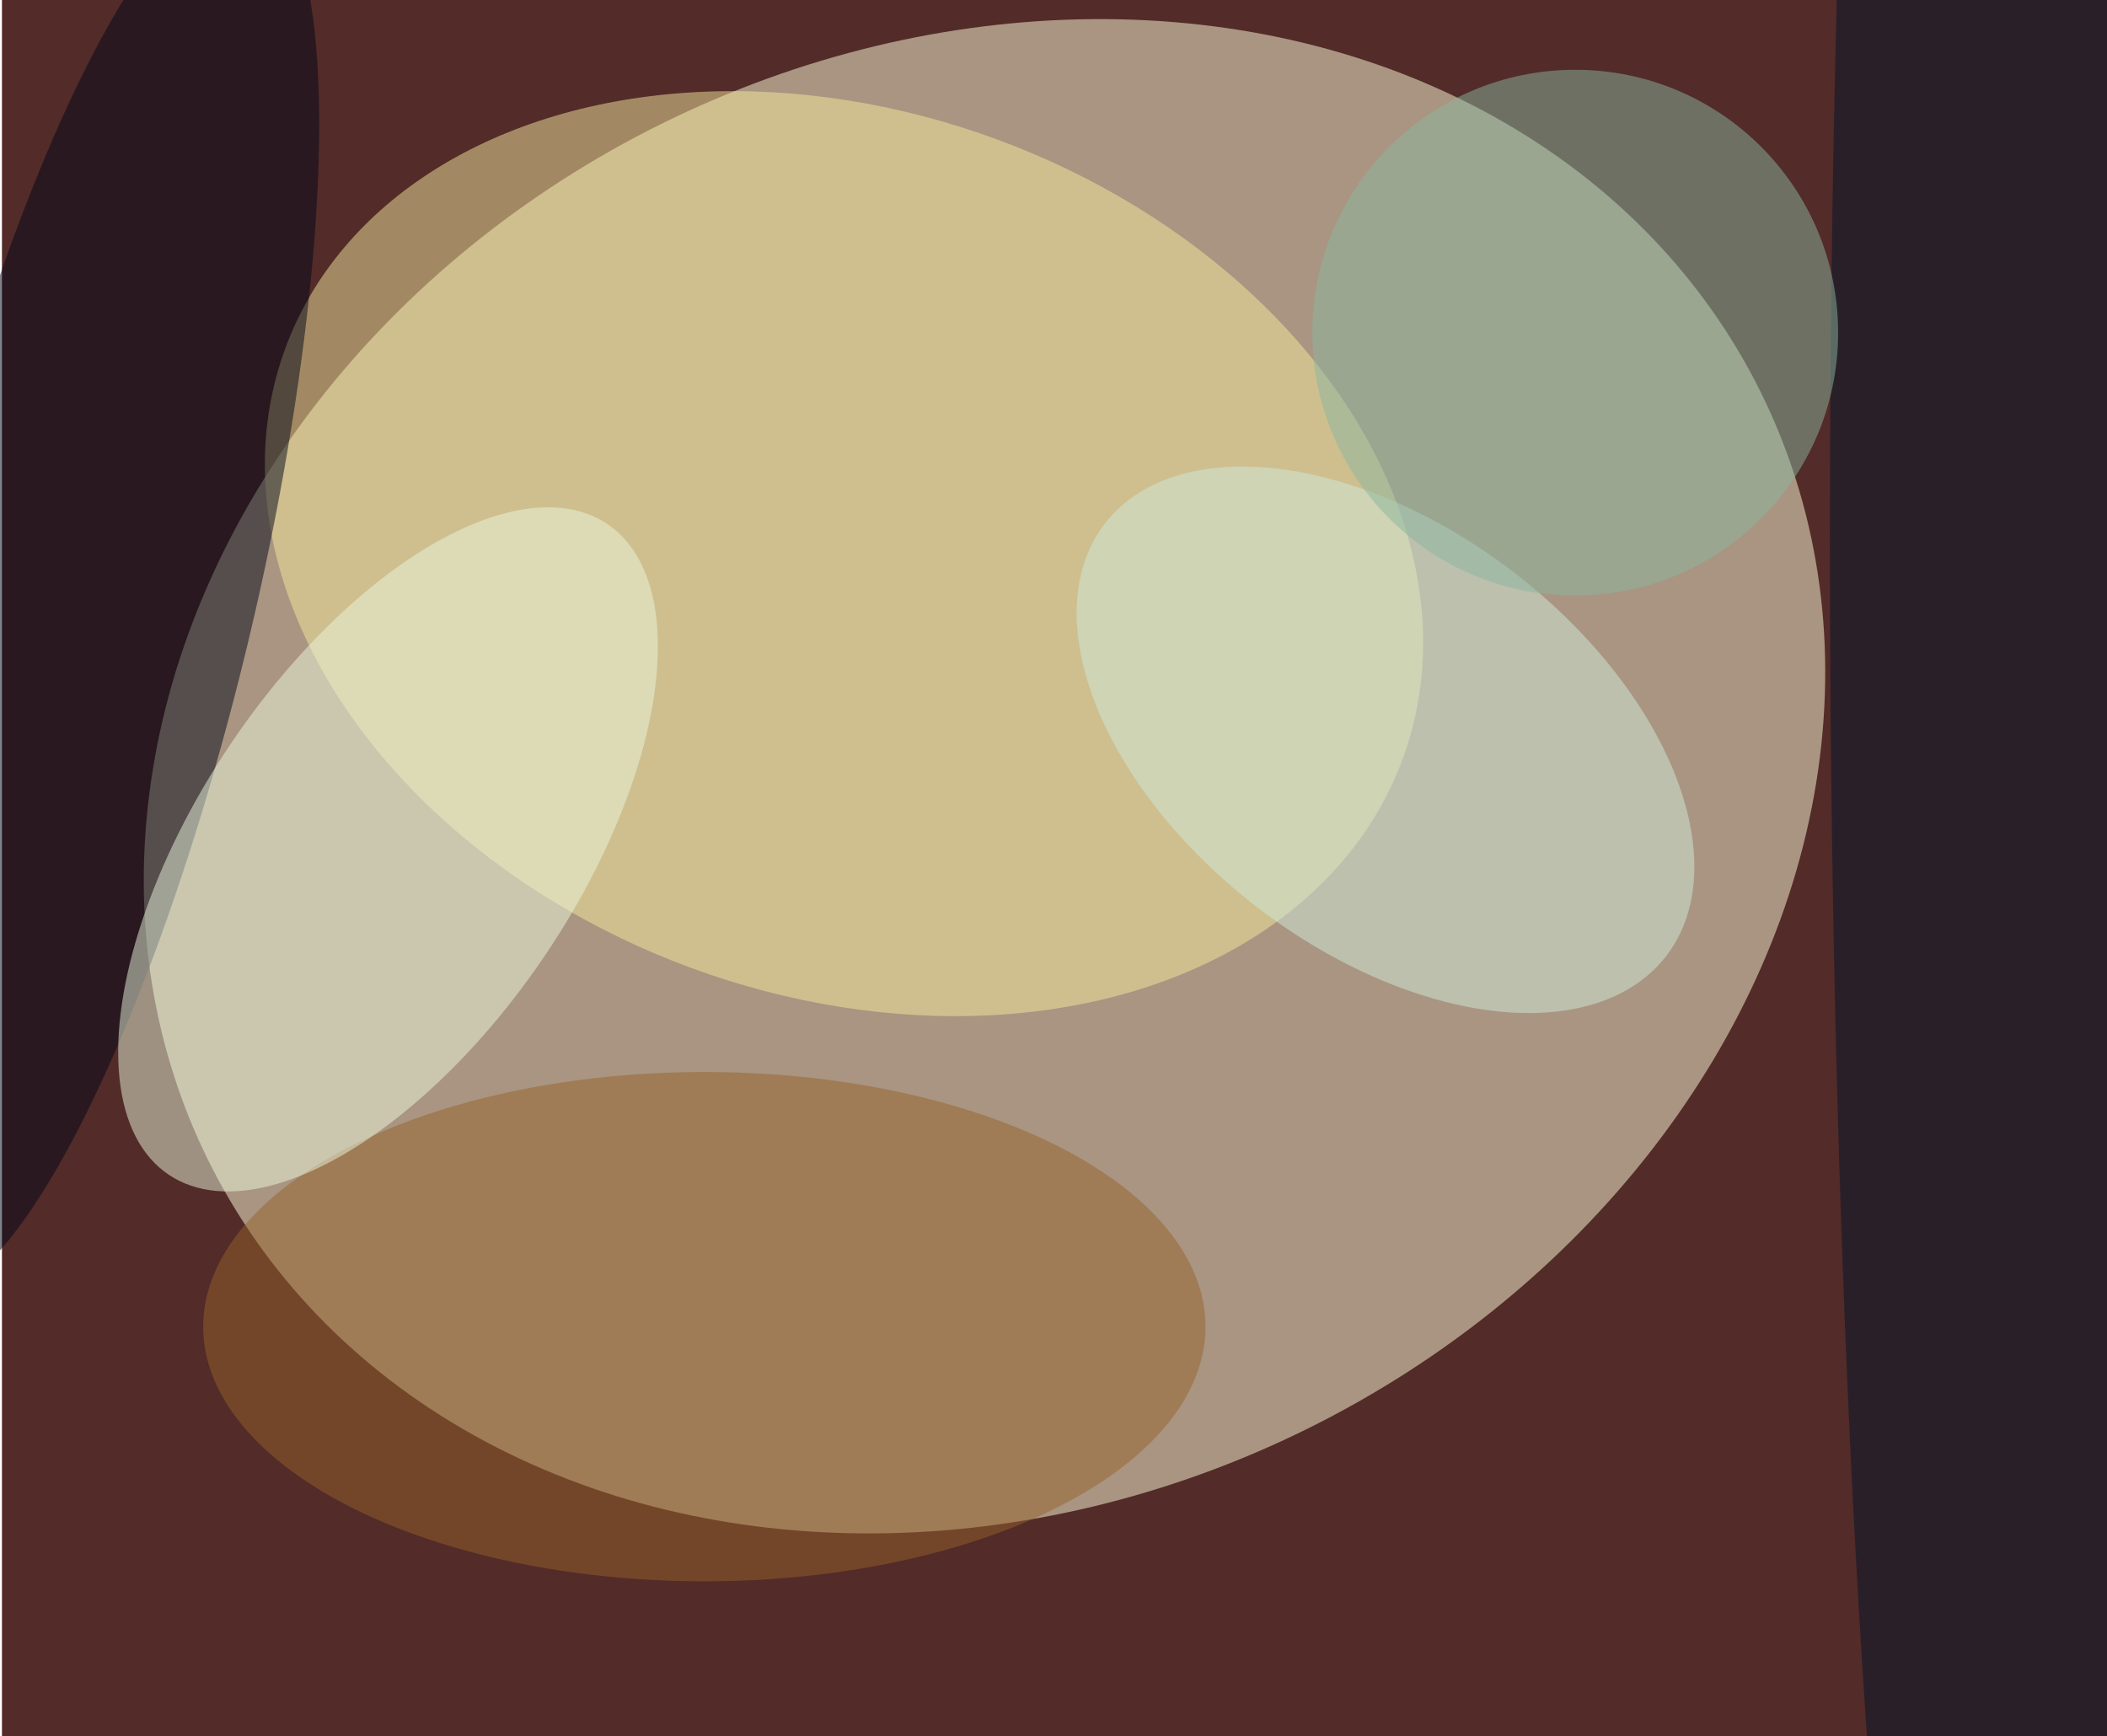 <svg xmlns="http://www.w3.org/2000/svg" width="1967" height="1621" viewBox="0 0 1967 1624">
    <defs/>
    <filter id="a">
        <feGaussianBlur stdDeviation="55"/>
    </filter>
    <rect width="100%" height="100%" fill="#532b28"/>
    <g filter="url(#a)">
        <g fill-opacity=".5" transform="translate(3.8 3.8) scale(7.684)">
            <circle r="1" fill="#ffffdb" transform="matrix(-39.321 -79.42 94.474 -46.774 119.1 94)"/>
            <circle r="1" fill="#f4e99f" transform="matrix(-68.014 -24.968 18.524 -50.46 102 66.9)"/>
            <circle r="1" fill="#000618" transform="matrix(-20.154 -4.764 20.175 -85.345 9.6 71.7)"/>
            <ellipse cx="85" cy="161" fill="#94622d" rx="61" ry="31"/>
            <circle r="1" fill="#eaf9dd" transform="matrix(-19.118 -12.896 26.708 -39.594 46.5 102.9)"/>
            <circle r="1" fill="#cfeada" transform="rotate(-142.4 99.2 16.2) scale(43.13 25.685)"/>
            <ellipse cx="246" cy="65" fill="#00142a" rx="24" ry="250"/>
            <circle cx="191" cy="40" r="32" fill="#8bb7a0"/>
        </g>
    </g>
</svg>
